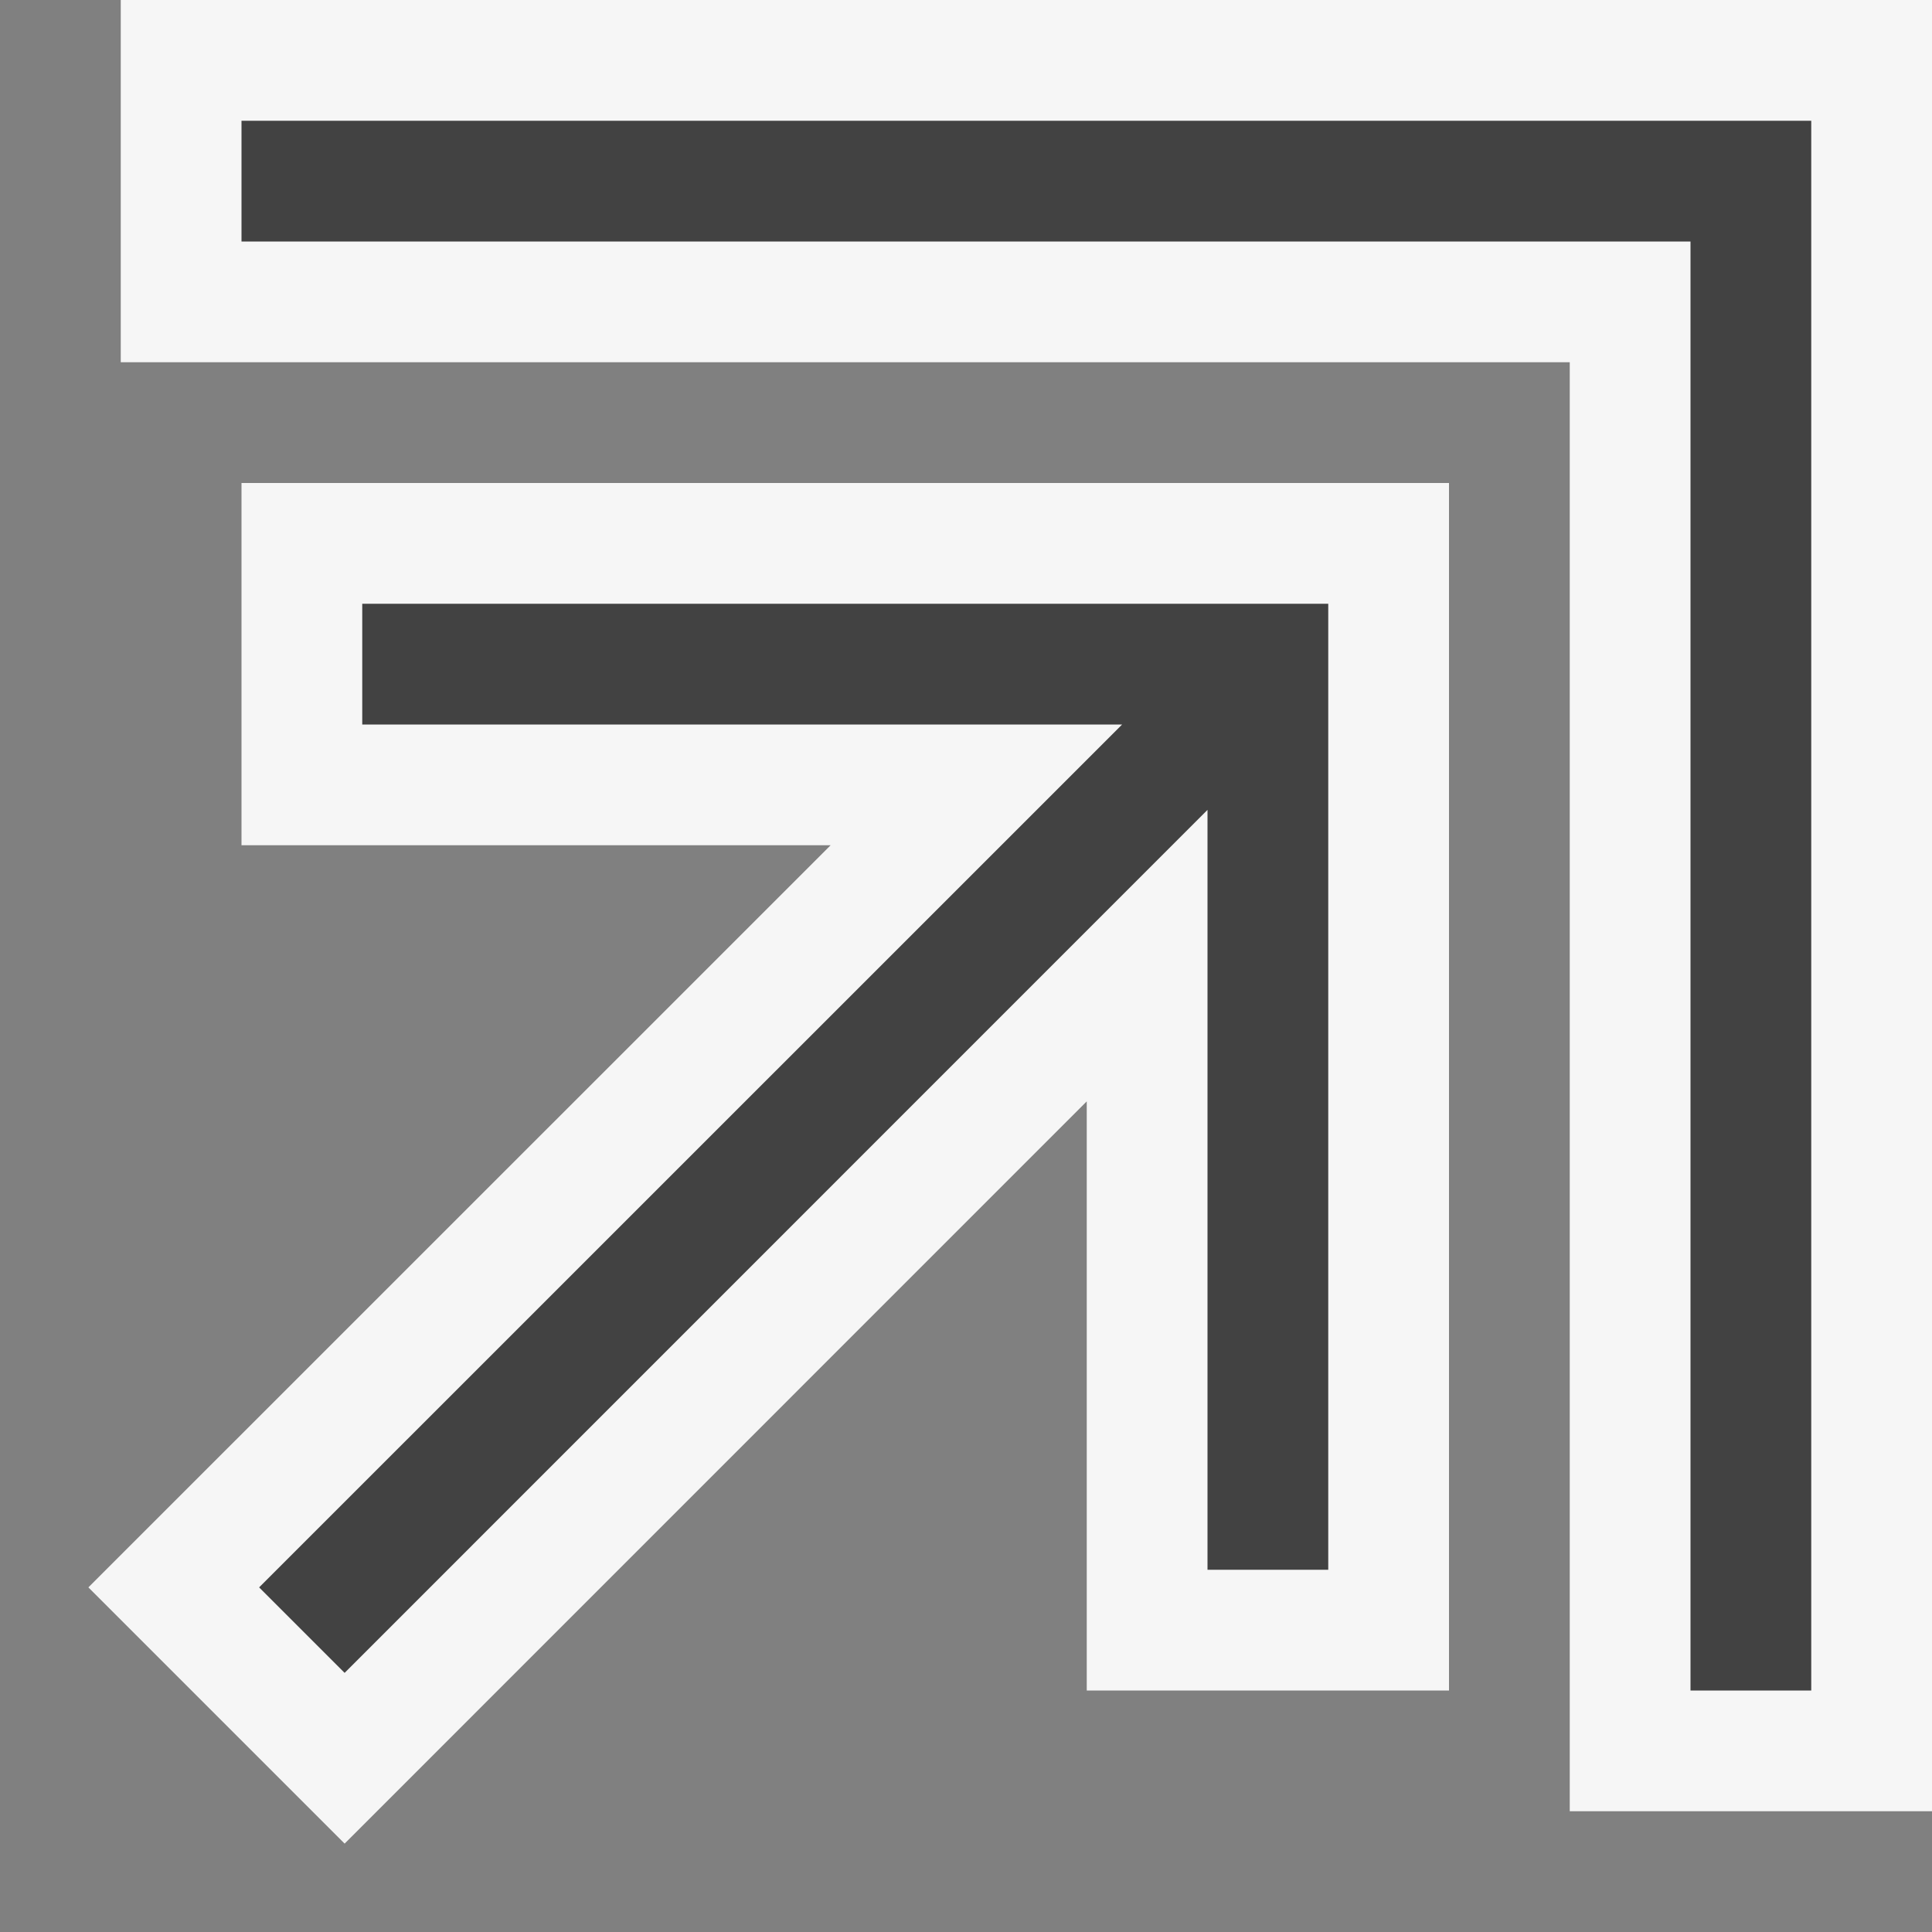 <svg xmlns="http://www.w3.org/2000/svg" viewBox="0 0 16 16"><rect x="0" y="0" width="16" height="16" fill="#808080" stroke="none"/><defs><style>.icon-canvas-transparent,.icon-vs-out{fill:#f6f6f6;}.icon-canvas-transparent{opacity:0;}.icon-vs-bg{fill:#424242;}</style></defs><title>PopOut_16x</title><g id="canvas"><path class="icon-canvas-transparent" d="M16,0V16H0V0Z"/></g><g id="outline"><path class="icon-vs-out" d="M2,4H12V14H9V9.121L2.854,15.268.732,13.146,6.879,7H2ZM1,0V3H13V15h3V0Z"/></g><g id="iconBg"><path class="icon-vs-bg" d="M15,1V14H14V2H2V1ZM3,6H9.293L2.146,13.146l.708.708L10,6.707V13h1V5H3Z"/></g></svg>